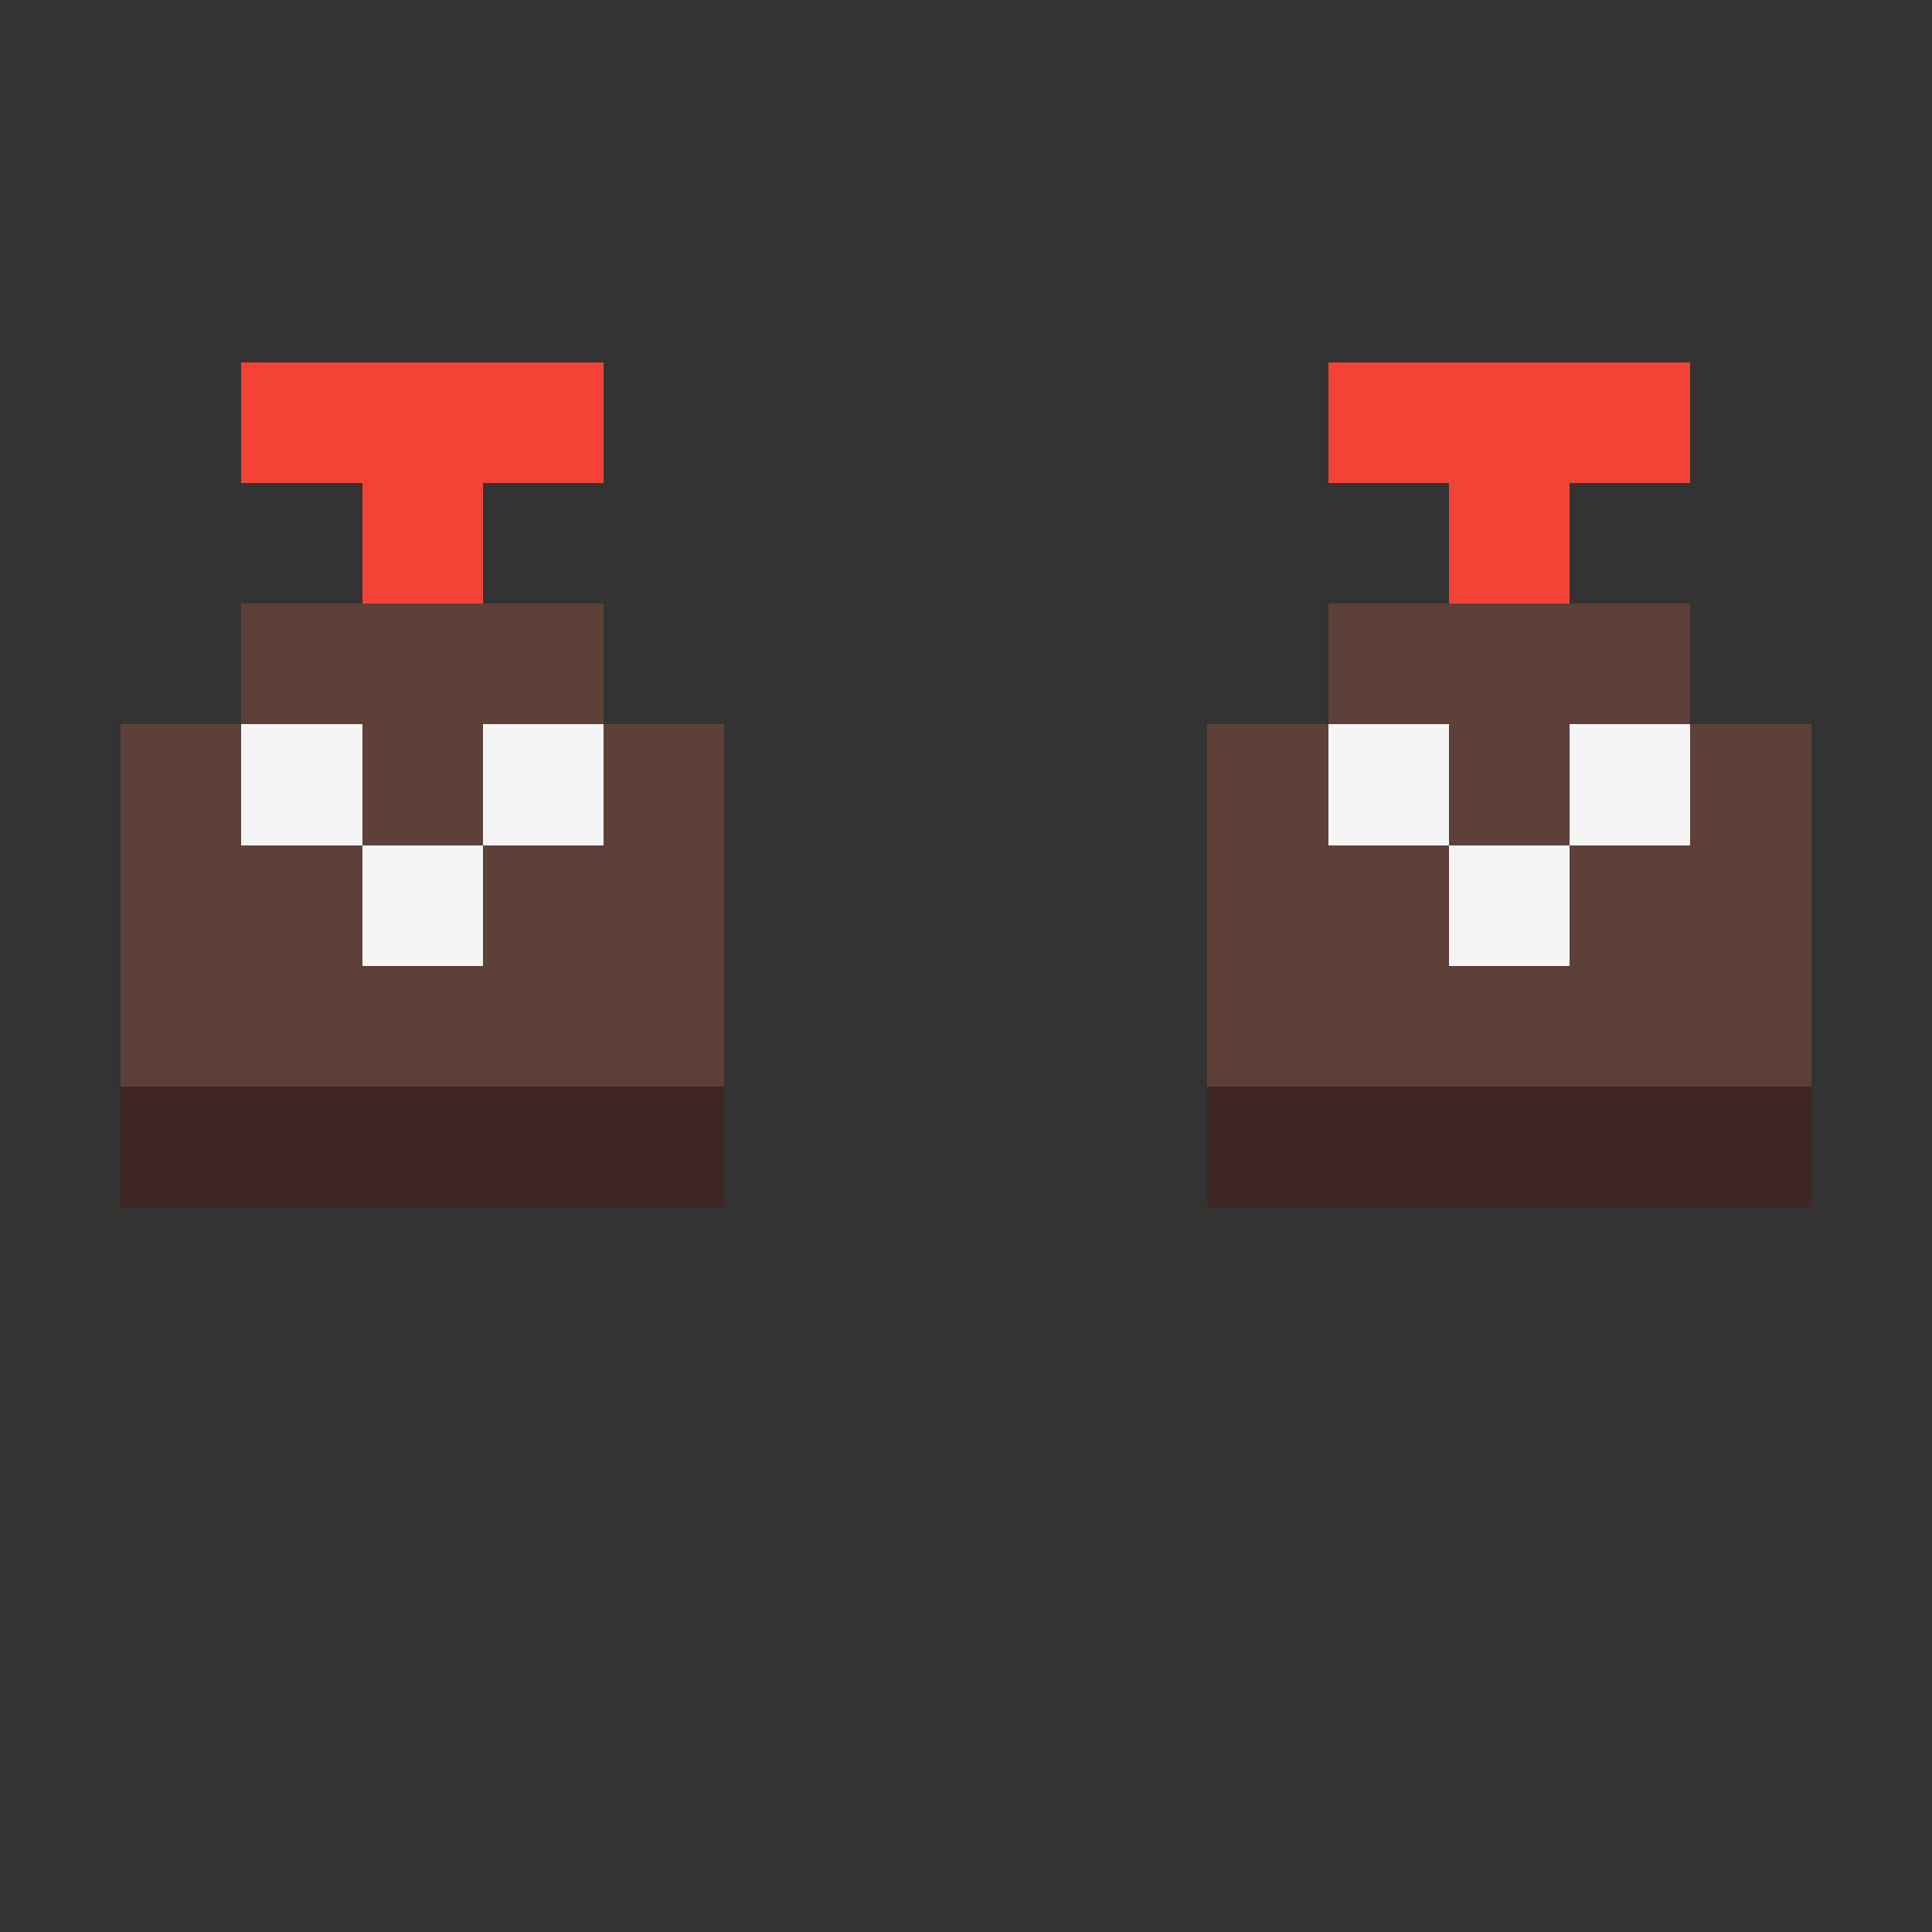 <?xml version="1.0" encoding="UTF-8"?>
<svg width="96" height="96" viewBox="0 0 16 16" xmlns="http://www.w3.org/2000/svg" shape-rendering="crispEdges">
  <rect x="0" y="0" width="16" height="16" fill="#333333" stroke="none"/>
  <!-- 16-bit style new shoes (zapatos nuevos) -->
  
  <!-- First shoe (left) -->
  <!-- Shoe body -->
  <rect x="1" y="6" width="5" height="3" fill="#5D4037" />
  <rect x="2" y="5" width="3" height="1" fill="#5D4037" />
  
  <!-- Shoe sole -->
  <rect x="1" y="9" width="5" height="1" fill="#3E2723" />
  
  <!-- Shoe laces -->
  <rect x="2" y="6" width="1" height="1" fill="#F5F5F5" />
  <rect x="4" y="6" width="1" height="1" fill="#F5F5F5" />
  <rect x="3" y="7" width="1" height="1" fill="#F5F5F5" />
  
  <!-- "NEW" tag (made with blocks) -->
  <rect x="2" y="3" width="3" height="1" fill="#F44336" />
  <rect x="3" y="4" width="1" height="1" fill="#F44336" />
  
  <!-- Second shoe (right) -->
  <!-- Shoe body -->
  <rect x="10" y="6" width="5" height="3" fill="#5D4037" />
  <rect x="11" y="5" width="3" height="1" fill="#5D4037" />
  
  <!-- Shoe sole -->
  <rect x="10" y="9" width="5" height="1" fill="#3E2723" />
  
  <!-- Shoe laces -->
  <rect x="11" y="6" width="1" height="1" fill="#F5F5F5" />
  <rect x="13" y="6" width="1" height="1" fill="#F5F5F5" />
  <rect x="12" y="7" width="1" height="1" fill="#F5F5F5" />
  
  <!-- "NEW" tag (made with blocks) - matching the first shoe -->
  <rect x="11" y="3" width="3" height="1" fill="#F44336" />
  <rect x="12" y="4" width="1" height="1" fill="#F44336" />
</svg> 